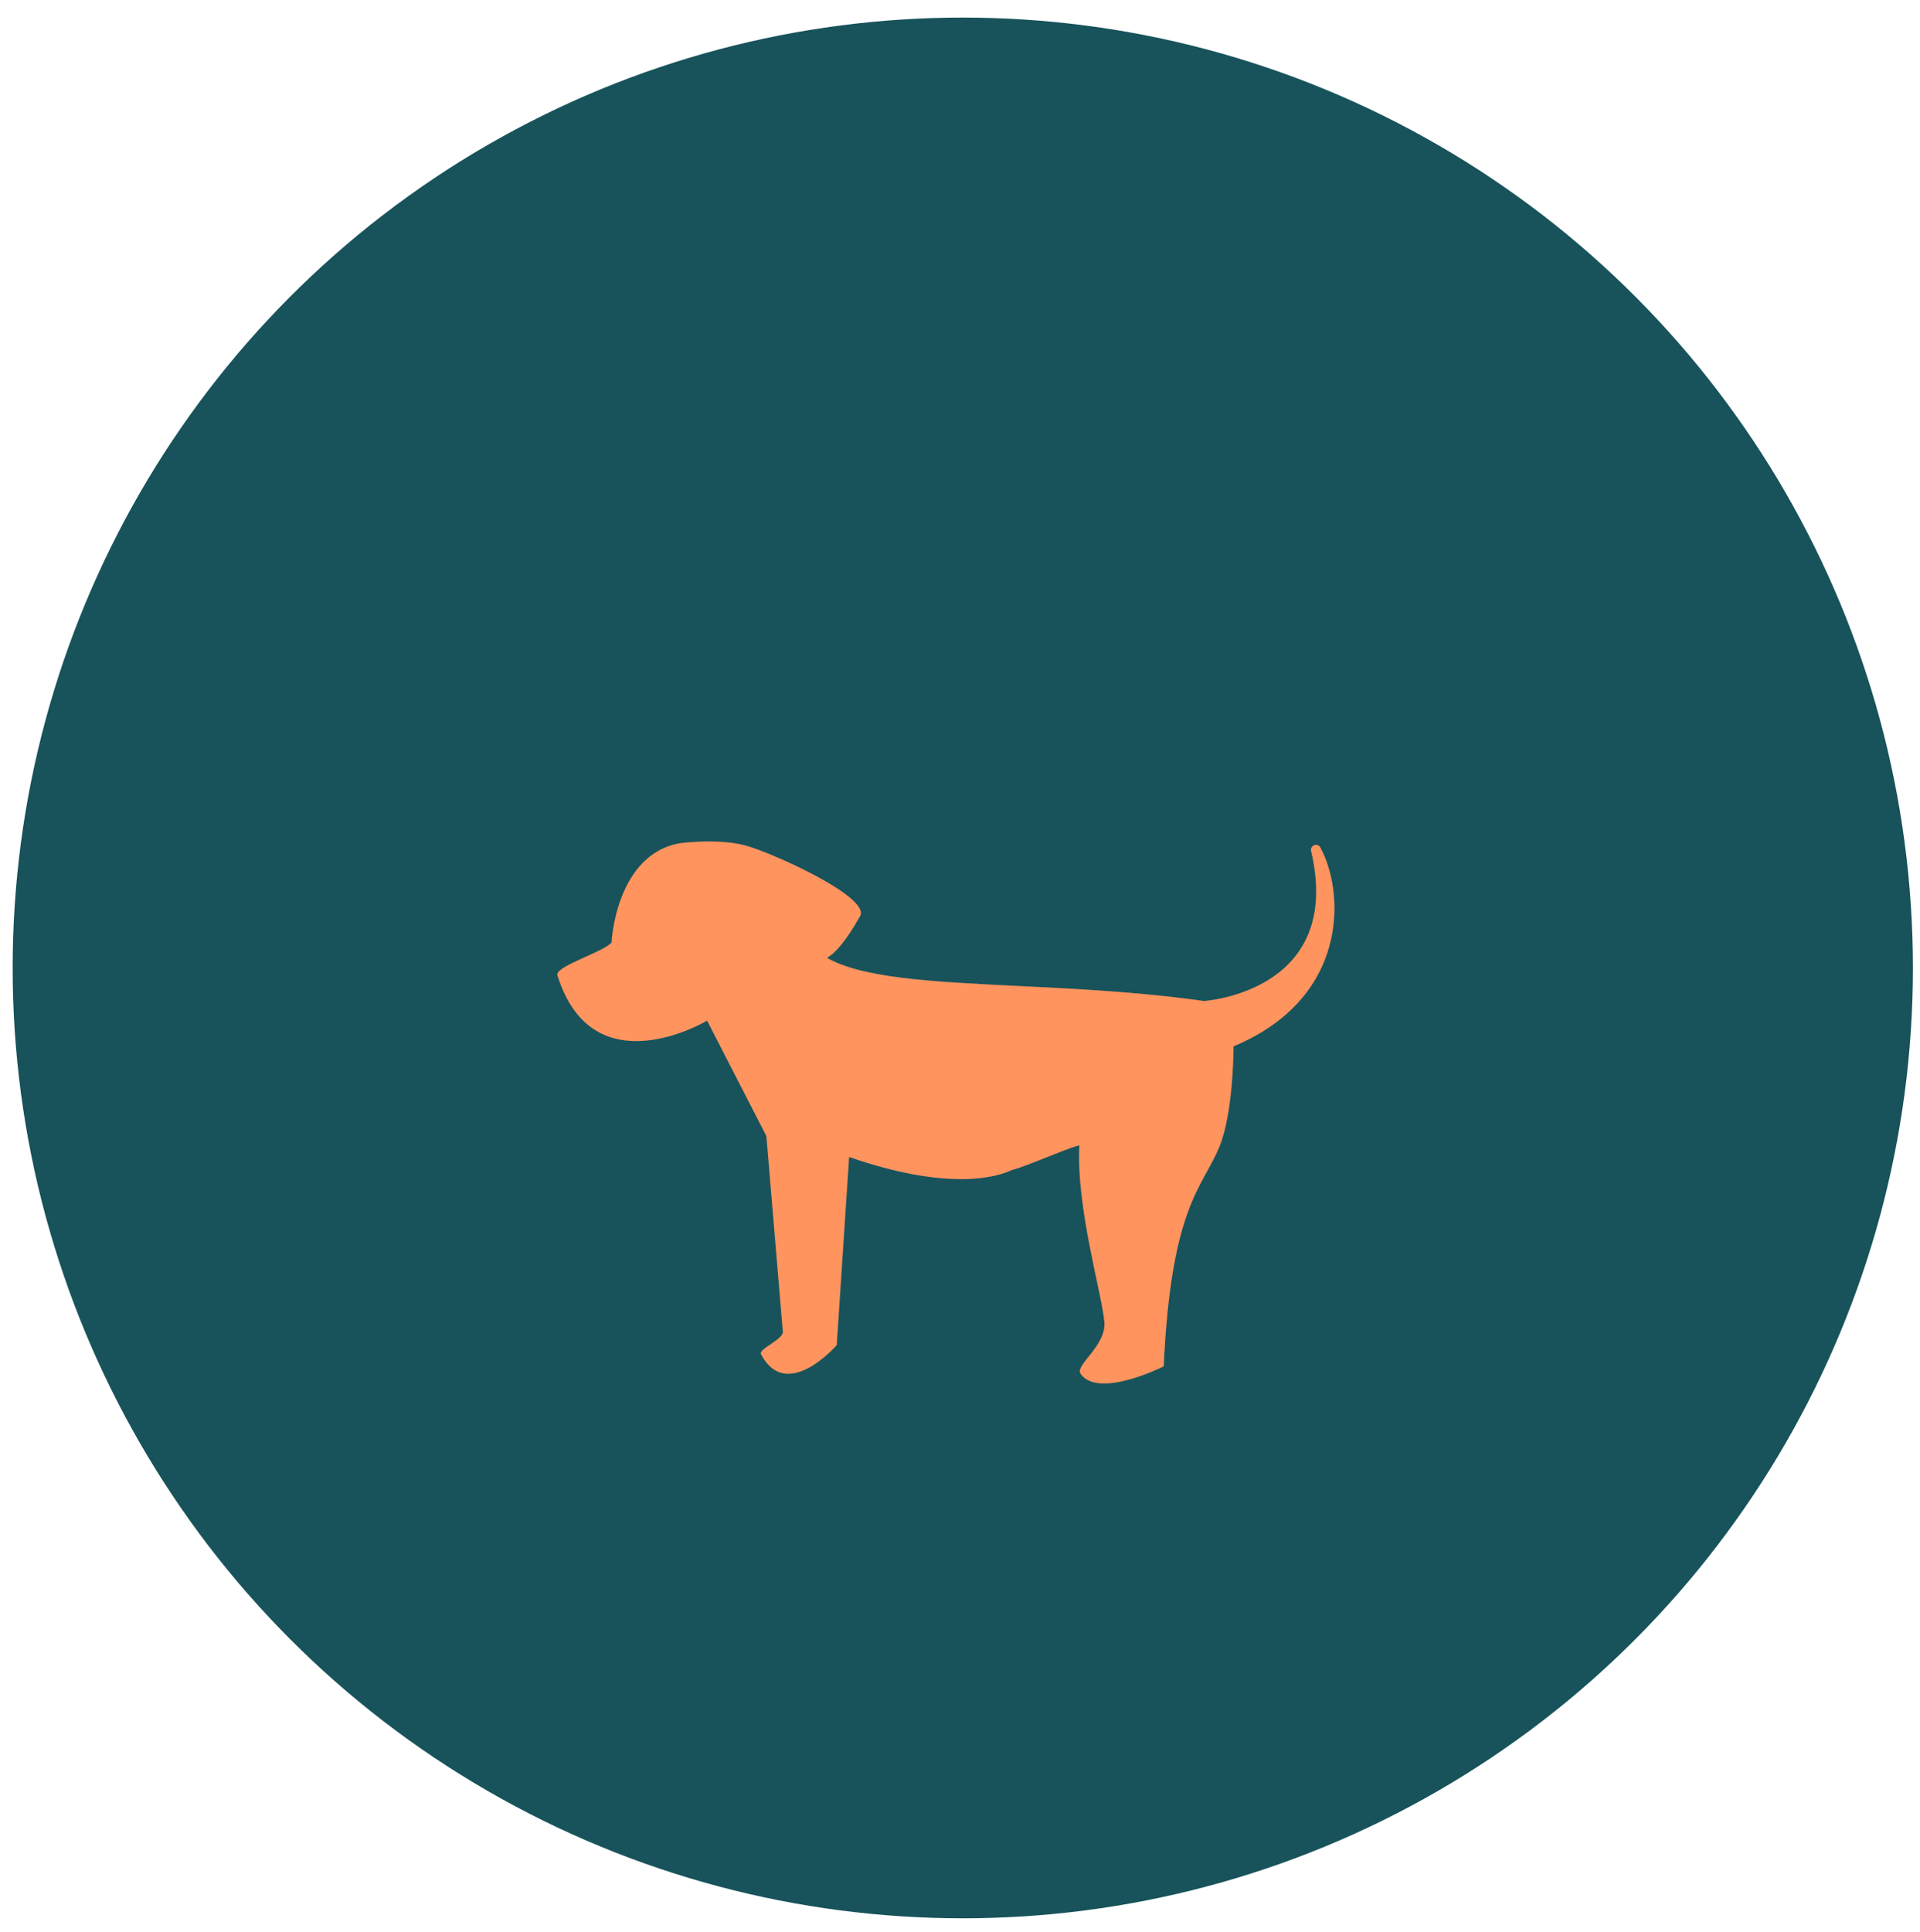 <?xml version="1.0" encoding="utf-8"?>
<!-- Generator: Adobe Illustrator 23.0.1, SVG Export Plug-In . SVG Version: 6.00 Build 0)  -->
<svg version="1.1" id="Layer_1" xmlns="http://www.w3.org/2000/svg" xmlns:xlink="http://www.w3.org/1999/xlink" x="0px" y="0px"
	 viewBox="0 0 230.61 232" style="enable-background:new 0 0 230.61 232;" xml:space="preserve">
<style type="text/css">
	.st0{fill:#18535B;}
	.st1{fill:#FF945F;}
	.st2{opacity:0.25;fill:#FF945F;}
</style>
<circle class="st0" cx="115.64" cy="116.23" r="114.12"/>
<g id="size_8_">
	<path id="size_9_" class="st1" d="M81.75,101.24c0,0,4.31-0.58,7.62,0.24c3.03,0.75,15.23,6.22,13.94,8.52
		c-6.8,12.07-7.22-0.6-7.17,0.31c0.54,10.04,24.34,6.49,48.47,9.89c0,0,16.84-1.06,12.87-18.01c-0.16-0.67,0.77-1.04,1.1-0.43
		c2.99,5.48,3.4,18.12-10.42,23.88c0,0,0.02,7.87-1.7,12.07c-2.01,4.9-5.8,7.07-6.69,26.36c0,0-7.85,3.96-9.98,0.89
		c-0.71-1.03,3.09-3.35,2.86-6.18c-0.27-3.37-3.4-13.74-3-21.2c0.02-0.32-6.33,2.44-7.67,2.78c-0.26,0.06-0.5,0.15-0.75,0.26
		c-1.63,0.71-7.4,2.43-19.24-1.69l-1.49,22.59c0,0-6.03,6.97-9.1,1.09c-0.35-0.67,2.98-1.84,2.61-2.87l-1.96-23.32l-7.12-13.86
		c0,0-13.73,8.23-17.98-5.45c-0.33-1.07,5.48-2.75,6.51-3.94C73.43,113.16,73.98,102.51,81.75,101.24z"/>
	<path id="shadow_19_" class="st2" d="M158.58,101.77c-0.33-0.6-1.25-0.24-1.1,0.43c3.97,16.95-12.87,18.01-12.87,18.01
		c-10.66-1.51-21.26-1.65-29.82-2.21v23.59c3.51,0.08,5.56-0.58,6.43-0.96c0.24-0.11,0.49-0.19,0.75-0.26
		c1.34-0.34,7.69-3.09,7.67-2.78c-0.4,7.46,2.73,17.83,3,21.2c0.23,2.83-3.57,5.15-2.86,6.18c2.13,3.08,9.98-0.89,9.98-0.89
		c0.89-19.28,4.67-21.46,6.69-26.36c1.72-4.19,1.7-12.07,1.7-12.07C161.97,119.88,161.57,107.25,158.58,101.77z"/>
</g>
</svg>
